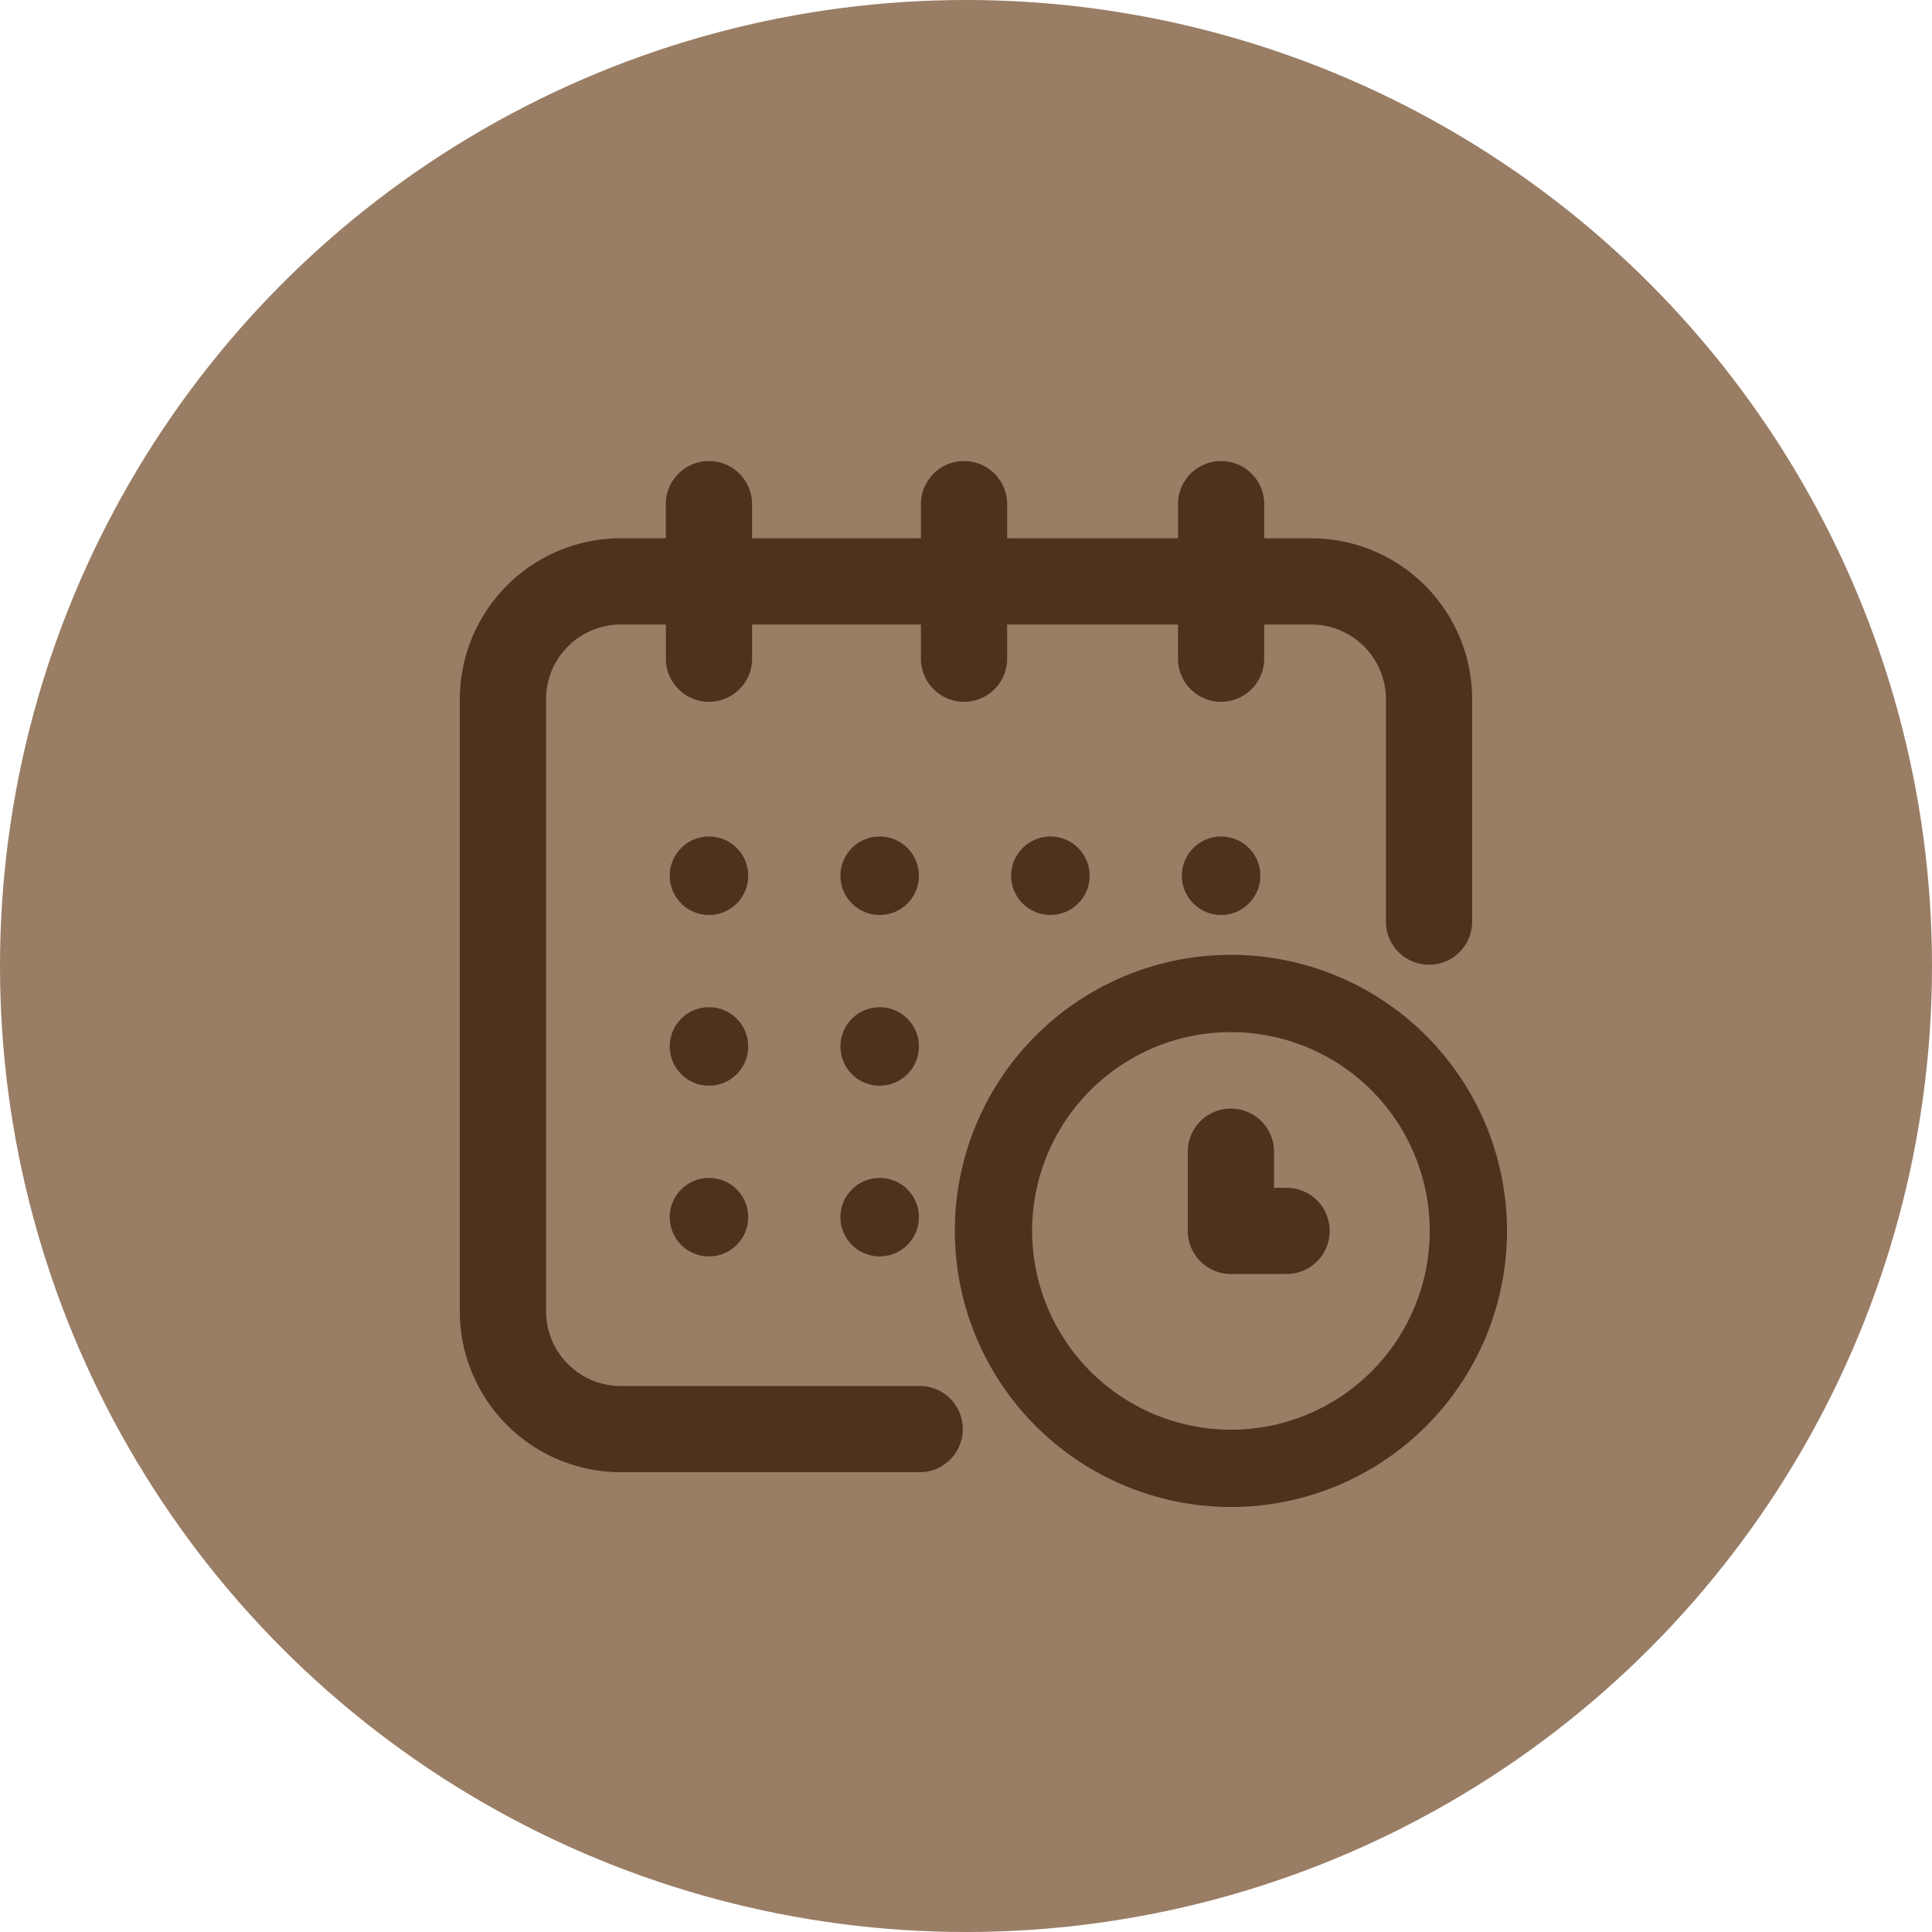 <svg xmlns="http://www.w3.org/2000/svg" width="50" height="50" viewBox="0 0 50 50">
    <g data-name="Group 29" transform="translate(-170 -111)">
        <circle data-name="Oval Copy" cx="25" cy="25" r="25" transform="translate(170 111)" style="fill:#997d64"/>
        <g data-name="Group 27">
            <circle cx="1.016" cy="1.016" r="1.016" transform="translate(200.586 132.648)" style="fill:#4d321e"/>
            <path d="M21.938 2.031h-1.32V1.016a1.016 1.016 0 0 0-2.031 0v1.015h-4.622V1.016a1.016 1.016 0 0 0-2.031 0v1.015H7.363V1.016a1.016 1.016 0 0 0-2.031 0v1.015H4.063A4.067 4.067 0 0 0 0 6.094v15.844A4.067 4.067 0 0 0 4.063 26h7.77a1.016 1.016 0 0 0 0-2.031h-7.77a2.034 2.034 0 0 1-2.031-2.031V6.094a2.034 2.034 0 0 1 2.031-2.031h1.27v1.015a1.016 1.016 0 0 0 2.031 0V4.063h4.57v1.015a1.016 1.016 0 0 0 2.031 0V4.063h4.621v1.015a1.016 1.016 0 0 0 2.031 0V4.063h1.32a2.034 2.034 0 0 1 2.031 2.031v5.789a1.016 1.016 0 0 0 2.031 0V6.094a4.067 4.067 0 0 0-4.061-4.063z" transform="translate(182 123)" style="stroke-width:.2px;stroke:#4d321e;stroke-miterlimit:10;fill:#4d321e"/>
            <path d="M0 6.144a6.145 6.145 0 1 1 6.144 6.146A6.152 6.152 0 0 1 0 6.144z" transform="translate(195.711 136.711)" style="fill:none;stroke-width:2px;stroke:#4d321e;stroke-miterlimit:10"/>
            <path data-name="Path" d="M2.488 2.082h-.457V1.016a1.016 1.016 0 0 0-2.031 0V3.1a1.016 1.016 0 0 0 1.016 1.013h1.472a1.016 1.016 0 0 0 0-2.031z" transform="translate(200.84 139.758)" style="stroke-width:.2px;stroke:#4d321e;stroke-miterlimit:10;fill:#4d321e"/>
            <circle data-name="Oval" cx="1.016" cy="1.016" r="1.016" transform="translate(196.168 132.648)" style="fill:#4d321e"/>
            <circle data-name="Oval" cx="1.016" cy="1.016" r="1.016" transform="translate(191.75 137.066)" style="fill:#4d321e"/>
            <circle data-name="Oval" cx="1.016" cy="1.016" r="1.016" transform="translate(187.332 132.648)" style="fill:#4d321e"/>
            <circle data-name="Oval" cx="1.016" cy="1.016" r="1.016" transform="translate(187.332 137.066)" style="fill:#4d321e"/>
            <circle data-name="Oval" cx="1.016" cy="1.016" r="1.016" transform="translate(187.332 141.484)" style="fill:#4d321e"/>
            <circle data-name="Oval" cx="1.016" cy="1.016" r="1.016" transform="translate(191.75 141.484)" style="fill:#4d321e"/>
            <circle data-name="Oval" cx="1.016" cy="1.016" r="1.016" transform="translate(191.75 132.648)" style="fill:#4d321e"/>
        </g>
    </g>
</svg>
